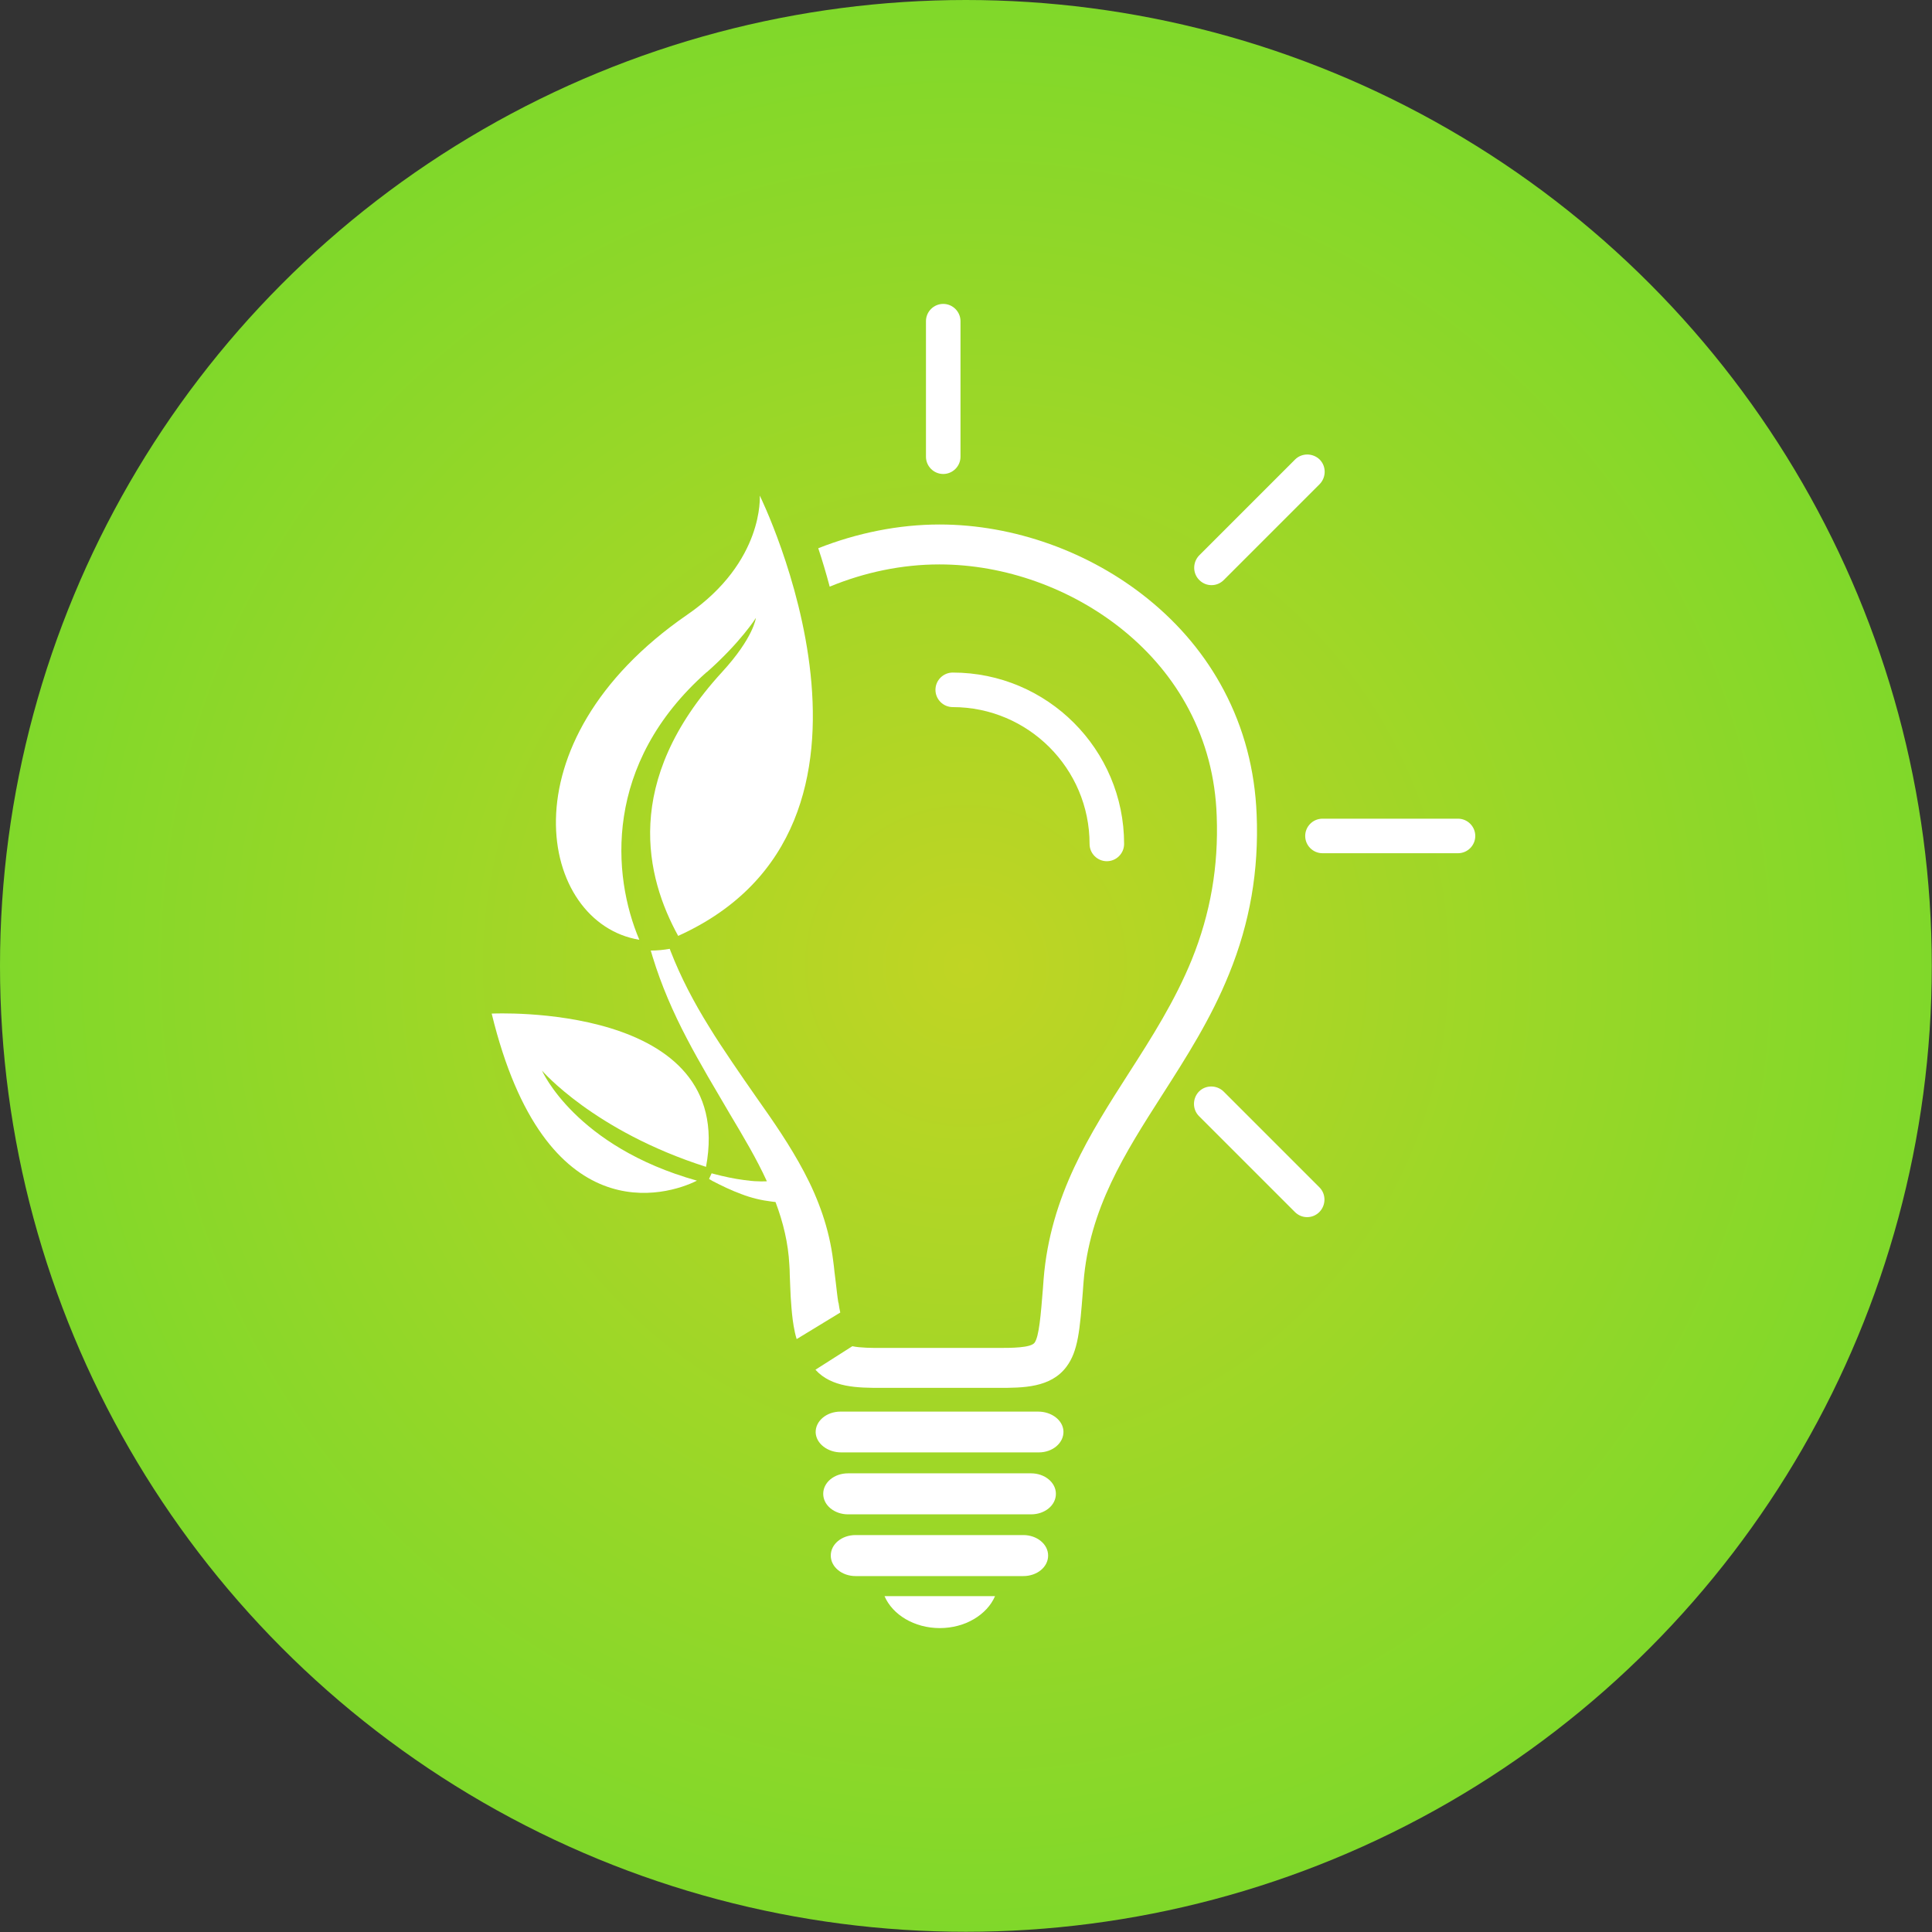 <?xml version="1.0" encoding="UTF-8"?>
<svg id="Layer_2" data-name="Layer 2" xmlns="http://www.w3.org/2000/svg" xmlns:xlink="http://www.w3.org/1999/xlink" viewBox="0 0 89.51 89.51">
  <rect x="0" y="0" width="89.51" height="89.51" fill="#333333" stroke="none"/>
  <defs>
    <style>
      .cls-1 {
        fill: #fff;
      }

      .cls-2 {
        fill: url(#radial-gradient);
      }
    </style>
    <radialGradient id="radial-gradient" cx="44.75" cy="44.75" fx="44.75" fy="44.75" r="44.75" gradientUnits="userSpaceOnUse">
      <stop offset="0" stop-color="#c0d524"/>
      <stop offset="1" stop-color="#80d82a"/>
    </radialGradient>
  </defs>
  <g id="Layer_5" data-name="Layer 5">
    <g>
      <circle class="cls-2" cx="44.75" cy="44.75" r="44.75"/>
      <g>
        <path class="cls-1" d="M48.13,67.29h-9.16c-.62,0-1.15-.4-1.18-.91-.02-.54,.5-.98,1.15-.98h9.16c.62,0,1.15,.4,1.17,.91,.02,.54-.5,.98-1.14,.98Z"/>
        <path class="cls-1" d="M47.77,70.16h-8.48c-.63,0-1.15-.42-1.15-.95s.51-.95,1.15-.95h8.48c.63,0,1.15,.42,1.15,.95s-.51,.95-1.15,.95Z"/>
        <path class="cls-1" d="M47.41,73.02h-7.77c-.63,0-1.15-.42-1.15-.95s.51-.95,1.15-.95h7.77c.63,0,1.15,.42,1.15,.95s-.51,.95-1.15,.95Z"/>
        <path class="cls-1" d="M46.1,73.95c-.37,.86-1.38,1.48-2.56,1.48s-2.19-.62-2.56-1.48h5.13Z"/>
        <path class="cls-1" d="M51.28,39.9c-.44,0-.8-.36-.8-.8,0-3.49-2.84-6.34-6.34-6.34-.44,0-.8-.36-.8-.8s.36-.8,.8-.8c4.38,0,7.94,3.56,7.94,7.94,0,.44-.36,.8-.8,.8Z"/>
        <path class="cls-1" d="M67.55,39.53h-6.28c-.44,0-.8-.36-.8-.8s.36-.8,.8-.8h6.28c.44,0,.8,.36,.8,.8s-.36,.8-.8,.8Z"/>
        <path class="cls-1" d="M43.7,21.96c-.44,0-.8-.36-.8-.8v-6.28c0-.44,.36-.8,.8-.8s.8,.36,.8,.8v6.28c0,.44-.36,.8-.8,.8Z"/>
        <path class="cls-1" d="M56.13,27.11c-.21,0-.41-.08-.57-.24-.31-.31-.31-.82,0-1.14l4.44-4.44c.31-.31,.82-.31,1.14,0,.31,.31,.31,.82,0,1.14l-4.44,4.44c-.16,.16-.36,.24-.57,.24Z"/>
        <path class="cls-1" d="M60.56,56.39c-.21,0-.41-.08-.57-.24l-4.44-4.44c-.31-.31-.31-.82,0-1.14,.31-.31,.82-.31,1.14,0l4.44,4.44c.31,.31,.31,.82,0,1.14-.16,.16-.36,.24-.57,.24Z"/>
        <path class="cls-1" d="M58.22,37.73c-.08-2.06-.59-3.99-1.52-5.75-.85-1.61-2.03-3.03-3.5-4.22-2.71-2.2-6.24-3.46-9.67-3.46h0s0,0,0,0c0,0,0,0,0,0s0,0,0,0h0c-1.89,0-3.82,.39-5.62,1.1,.18,.54,.36,1.14,.53,1.78,1.62-.67,3.36-1.03,5.07-1.03h0s.02,0,.02,0h0c3.02,0,6.12,1.11,8.51,3.05,1.28,1.04,2.3,2.27,3.03,3.65,.8,1.51,1.24,3.17,1.3,4.95,.09,2.34-.29,4.52-1.15,6.65-.78,1.92-1.87,3.63-2.93,5.28-1.78,2.78-3.63,5.66-3.94,9.54l-.03,.41c-.1,1.25-.18,2.25-.39,2.53-.18,.24-1.09,.24-1.68,.24-.42,0-1.48,0-2.71,0s-2.3,0-2.72,0c-.41,0-.96,0-1.33-.08l-1.57,1-.14,.09c.75,.83,1.96,.84,3.04,.84,.46,0,1.59,0,2.72,0s2.26,0,2.72,0c1.13,0,2.42,0,3.15-.98,.54-.72,.62-1.7,.76-3.5l.03-.41c.27-3.41,1.91-5.97,3.65-8.69,1.1-1.72,2.25-3.51,3.09-5.59,.97-2.38,1.39-4.8,1.28-7.42Z"/>
        <g>
          <path class="cls-1" d="M22.78,46.96s11.37-.56,9.93,7.1c-5.2-1.66-7.6-4.46-7.6-4.46,0,0,1.54,3.52,7.18,5.1-1.37,.69-7.03,2.46-9.51-7.74Z"/>
          <path class="cls-1" d="M38.84,60.35c-.05-.3-.08-.63-.12-.95l-.06-.49c-.02-.17-.03-.32-.06-.51-.09-.73-.26-1.45-.49-2.13-.23-.68-.52-1.34-.85-1.96-.66-1.25-1.44-2.37-2.21-3.46l-.57-.82-.56-.82c-.37-.55-.74-1.1-1.08-1.66-.69-1.11-1.3-2.27-1.77-3.48-.01-.04-.03-.07-.04-.11-.29,.05-.58,.08-.88,.08,.03,.1,.06,.2,.09,.3,.4,1.31,.95,2.57,1.58,3.77,.31,.6,.65,1.19,.98,1.77l.51,.87,.51,.87c.62,1.04,1.23,2.06,1.71,3.11-.13,0-.26,.01-.38,0-.23,0-.46-.03-.69-.06-.46-.06-.92-.16-1.38-.28-.04-.01-.07-.02-.11-.03l-.12,.26s.13,.08,.15,.09c.44,.23,.88,.44,1.34,.61,.23,.09,.46,.16,.7,.22,.24,.06,.48,.1,.72,.13,.01,0,.1,.01,.17,.02,.36,.95,.59,1.92,.64,2.9,.01,.14,.02,.32,.02,.48l.02,.5c.01,.34,.03,.68,.06,1.03,.03,.36,.07,.73,.16,1.14,.02,.1,.05,.2,.08,.3l2.02-1.23c-.03-.14-.06-.29-.08-.45Z"/>
          <path class="cls-1" d="M32.75,31.14c1.57-1.39,2.27-2.51,2.27-2.51,0,0-.1,.91-1.57,2.51-4.66,5.08-3.51,9.53-2.03,12.22,11.32-5.12,3.78-20.4,3.78-20.4,0,0,.22,3.06-3.36,5.52-8.62,5.94-6.86,14.3-2.22,15.06-1.26-2.97-1.68-8.15,3.12-12.4Z"/>
        </g>
      </g>
    </g>
  </g>
</svg>